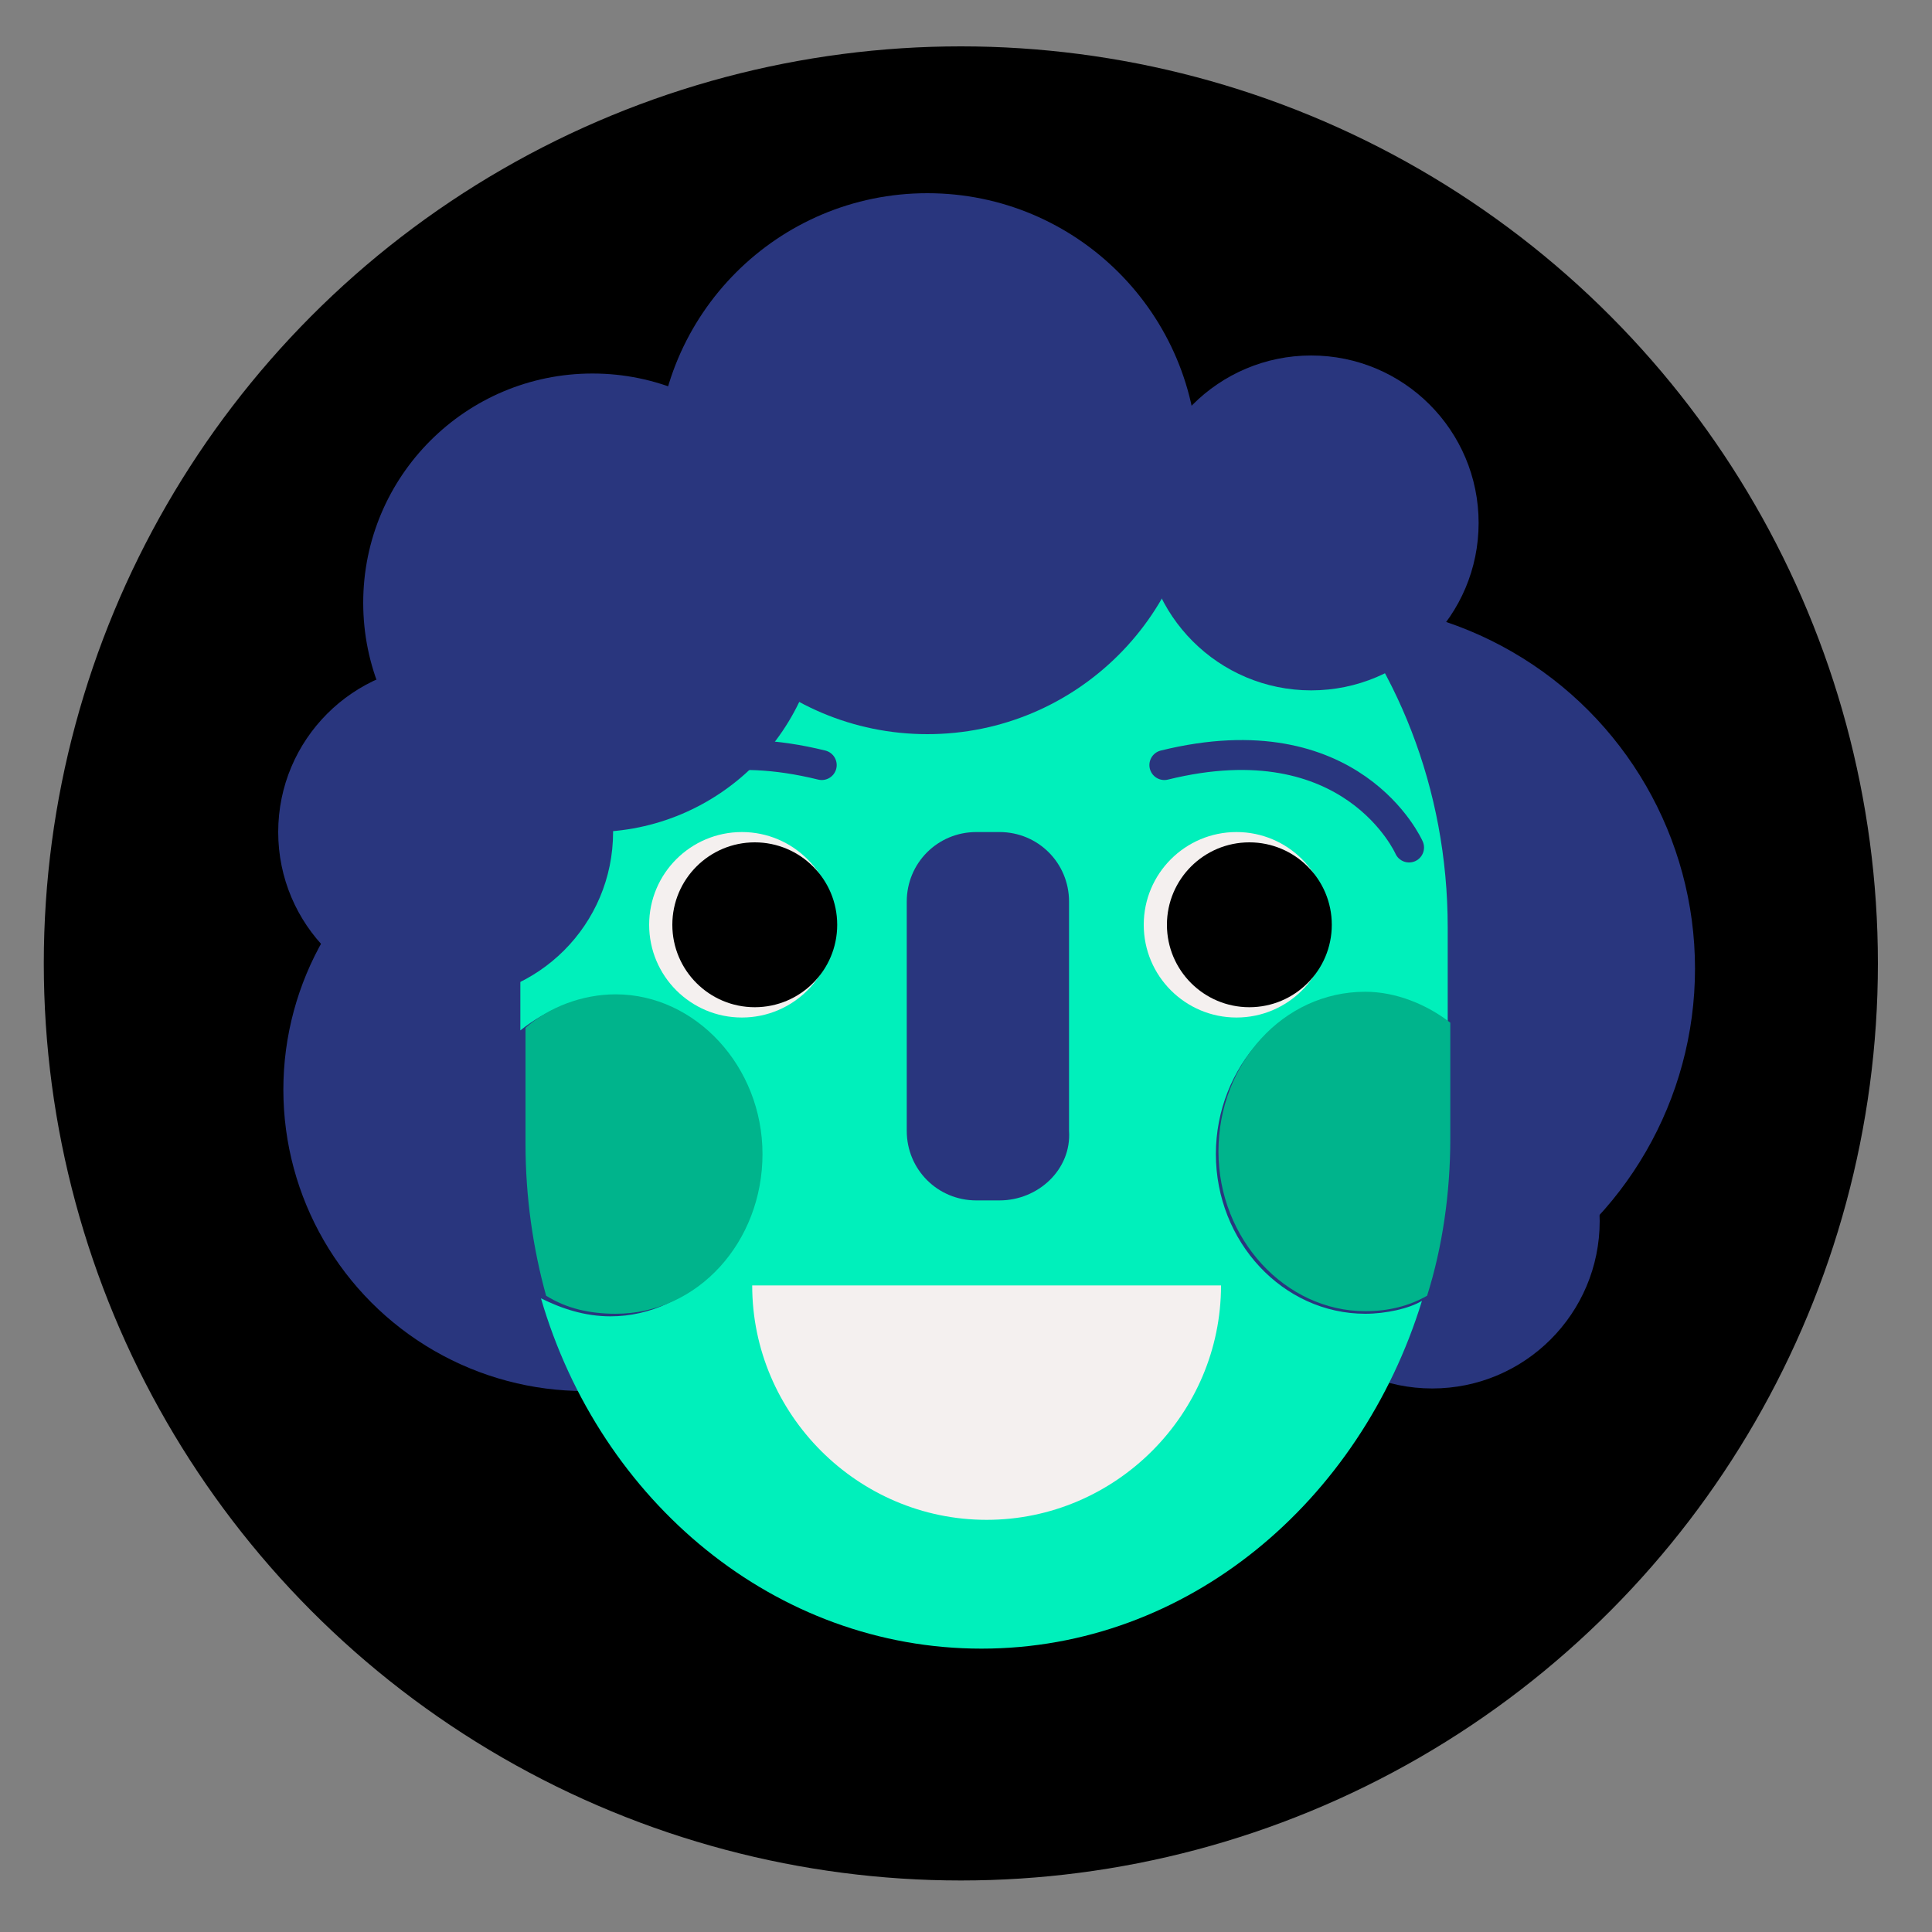 <?xml version="1.0" encoding="utf-8"?>
<!-- Generator: Adobe Illustrator 20.0.0, SVG Export Plug-In . SVG Version: 6.00 Build 0)  -->
<svg version="1.1" id="Layer_1" xmlns="http://www.w3.org/2000/svg" xmlns:xlink="http://www.w3.org/1999/xlink" x="0px" y="0px"
	 viewBox="0 0 75 75" style="enable-background:new 0 0 75 75;" xml:space="preserve">
<rect x="0" y="0" width="75" height="75" fill="#808080" stroke="none"/>
<style type="text/css">
	.st0{fill:#F4F0EF;}
	.st1{fill:none;stroke:#000000;stroke-width:13.746;stroke-miterlimit:10;}
	.st2{fill:none;stroke:#F4F0EF;stroke-width:2;stroke-miterlimit:10;}
	.st3{fill:#00F0BB;}
	.st4{fill:none;stroke:#F4F0EF;stroke-width:1.932;stroke-miterlimit:10;}
	.st5{fill:#29367E;}
	.st6{fill:#FF3334;}
	.st7{fill:#F7E829;}
	.st8{fill:#00B48C;}
	.st9{fill:none;}
	.st10{fill:none;stroke:#29367E;stroke-width:1.161;stroke-linecap:round;stroke-miterlimit:10;}
	.st11{fill:#B9AE1F;}
	.st12{fill:none;stroke:#F4F0EF;stroke-width:3.356;stroke-linecap:round;stroke-miterlimit:10;}
	.st13{fill:none;stroke:#FF3334;stroke-width:1.096;stroke-linecap:round;stroke-miterlimit:10;}
	.st14{fill:none;stroke:#00F0BB;stroke-width:4;stroke-miterlimit:10;}
	.st15{fill:none;stroke:#000000;stroke-width:2;stroke-miterlimit:10;}
	.st16{fill:none;stroke:#00F0BB;stroke-miterlimit:10;}
	.st17{fill:none;stroke:#F4F0EF;stroke-width:8;stroke-miterlimit:10;}
</style>
<circle cx="37.3" cy="37.4" r="35.6"/>
<g>
	<circle class="st5" cx="55.6" cy="47.4" r="6.5"/>
	<circle class="st5" cx="51.6" cy="37.6" r="14.2"/>
	<circle class="st5" cx="22.7" cy="42.3" r="11.7"/>
	<path class="st3" d="M47.2,44.8c0-3.4,2.6-6.2,5.7-6.2c1.2,0,2.4,0.4,3.3,1.2v-3.8c0-10.8-8-19.6-18-19.6h0c-9.9,0-18,8.8-18,19.6
		v4c1-0.8,2.2-1.3,3.5-1.3c3.2,0,5.7,2.8,5.7,6.2c0,3.4-2.6,6.2-5.7,6.2c-1,0-1.9-0.3-2.7-0.7c2.3,7.9,9.1,13.6,17.1,13.6h0
		c8,0,14.7-5.7,17.1-13.5C54.7,50.8,53.8,51,53,51C49.8,51,47.2,48.2,47.2,44.8z"/>
	<path class="st8" d="M29.6,44.8c0-3.4-2.6-6.2-5.7-6.2c-1.3,0-2.6,0.5-3.5,1.3v4.5c0,2.1,0.3,4.1,0.8,5.9c0.8,0.5,1.7,0.7,2.7,0.7
		C27.1,51,29.6,48.2,29.6,44.8z"/>
	<path class="st8" d="M56.3,39.7c-0.9-0.7-2.1-1.2-3.3-1.2c-3.2,0-5.7,2.8-5.7,6.2c0,3.4,2.6,6.2,5.7,6.2c0.9,0,1.7-0.2,2.4-0.6
		c0.6-1.9,0.9-4,0.9-6.1V39.7z"/>
	<path class="st9" d="M40.8,11.6C40.8,11.6,40.8,11.6,40.8,11.6C40.8,11.5,40.8,11.5,40.8,11.6C40.8,11.5,40.8,11.5,40.8,11.6z"/>
	<circle class="st0" cx="28.8" cy="35.9" r="3.6"/>
	<circle class="st0" cx="48" cy="35.9" r="3.6"/>
	<path class="st5" d="M38.8,46.6h-0.9c-1.5,0-2.7-1.2-2.7-2.7V35c0-1.5,1.2-2.7,2.7-2.7h0.9c1.5,0,2.7,1.2,2.7,2.7v8.9
		C41.6,45.4,40.3,46.6,38.8,46.6z"/>
	<path class="st10" d="M22.4,32.9c0,0,2.2-5,9.5-3.2"/>
	<path class="st10" d="M54.7,32.9c0,0-2.2-5-9.5-3.2"/>
	<path class="st0" d="M47.4,49.9c0,5-4.1,9.1-9.1,9.1s-9.1-4.1-9.1-9.1H47.4z"/>
	<circle cx="29.3" cy="35.9" r="3.2"/>
	<circle cx="48.5" cy="35.9" r="3.2"/>
	<circle class="st5" cx="23" cy="23.4" r="8.9"/>
	<circle class="st5" cx="17.3" cy="32.3" r="6.5"/>
	<circle class="st5" cx="50.9" cy="20.3" r="6.5"/>
	<circle class="st5" cx="36" cy="18" r="10.5"/>
</g>
</svg>
